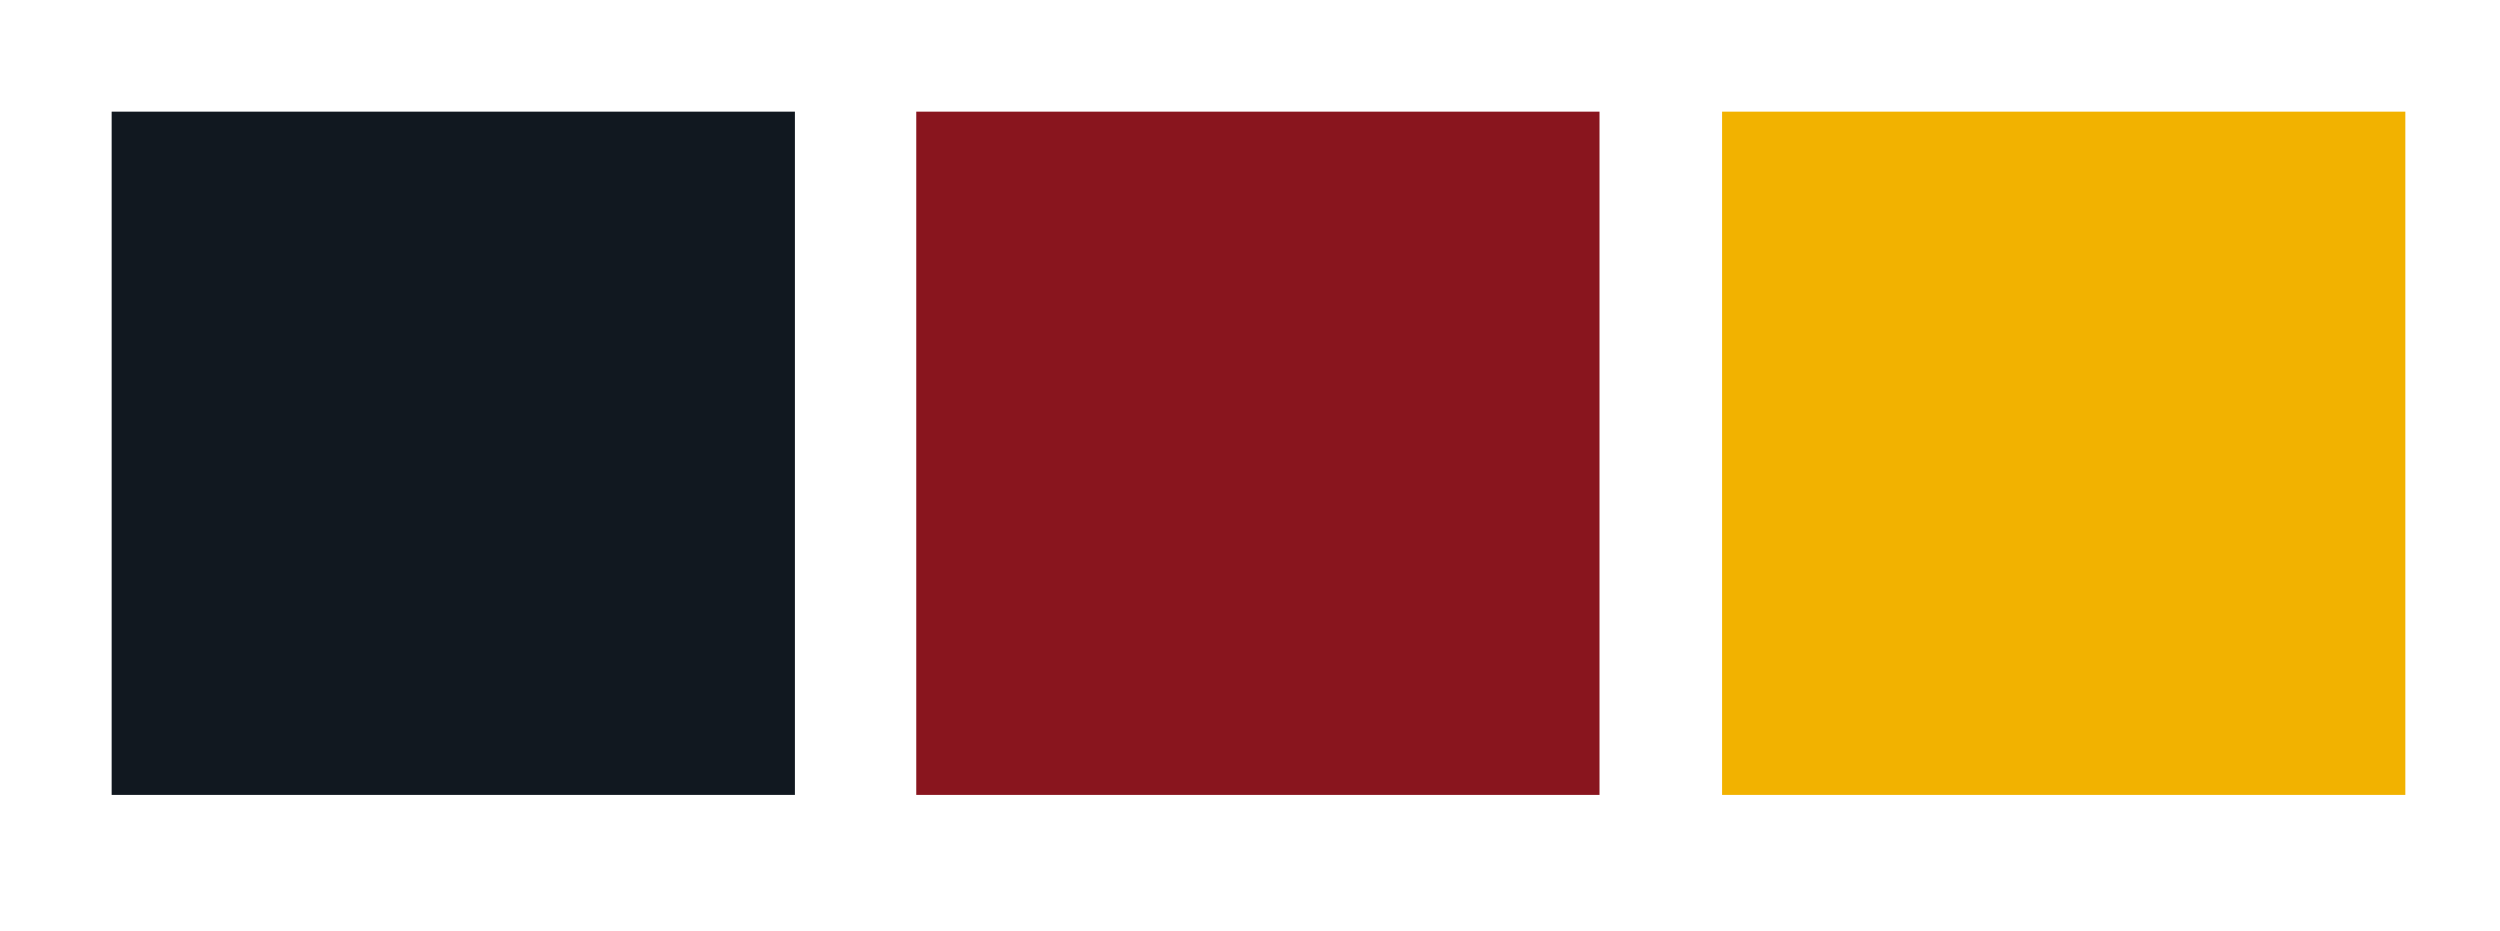 <?xml version="1.0" encoding="utf-8"?>
<!-- Generator: Adobe Illustrator 19.1.0, SVG Export Plug-In . SVG Version: 6.00 Build 0)  -->
<svg version="1.1" id="Layer_1" xmlns="http://www.w3.org/2000/svg" xmlns:xlink="http://www.w3.org/1999/xlink" x="0px" y="0px"
	 viewBox="-22 35.4 206 76.7" style="enable-background:new -22 35.4 206 76.7;" xml:space="preserve">
<style type="text/css">
	.st0{fill:#111820;}
	.st1{fill:#89151E;}
	.st2{fill:#F2B200;}
</style>
<rect x="-12.8" y="44.6" class="st0" width="56.3" height="56.3"/>
<g>
	<rect x="53.5" y="44.6" class="st1" width="56.3" height="56.3"/>
</g>
<rect x="119.9" y="44.6" class="st2" width="56.3" height="56.3"/>
</svg>
